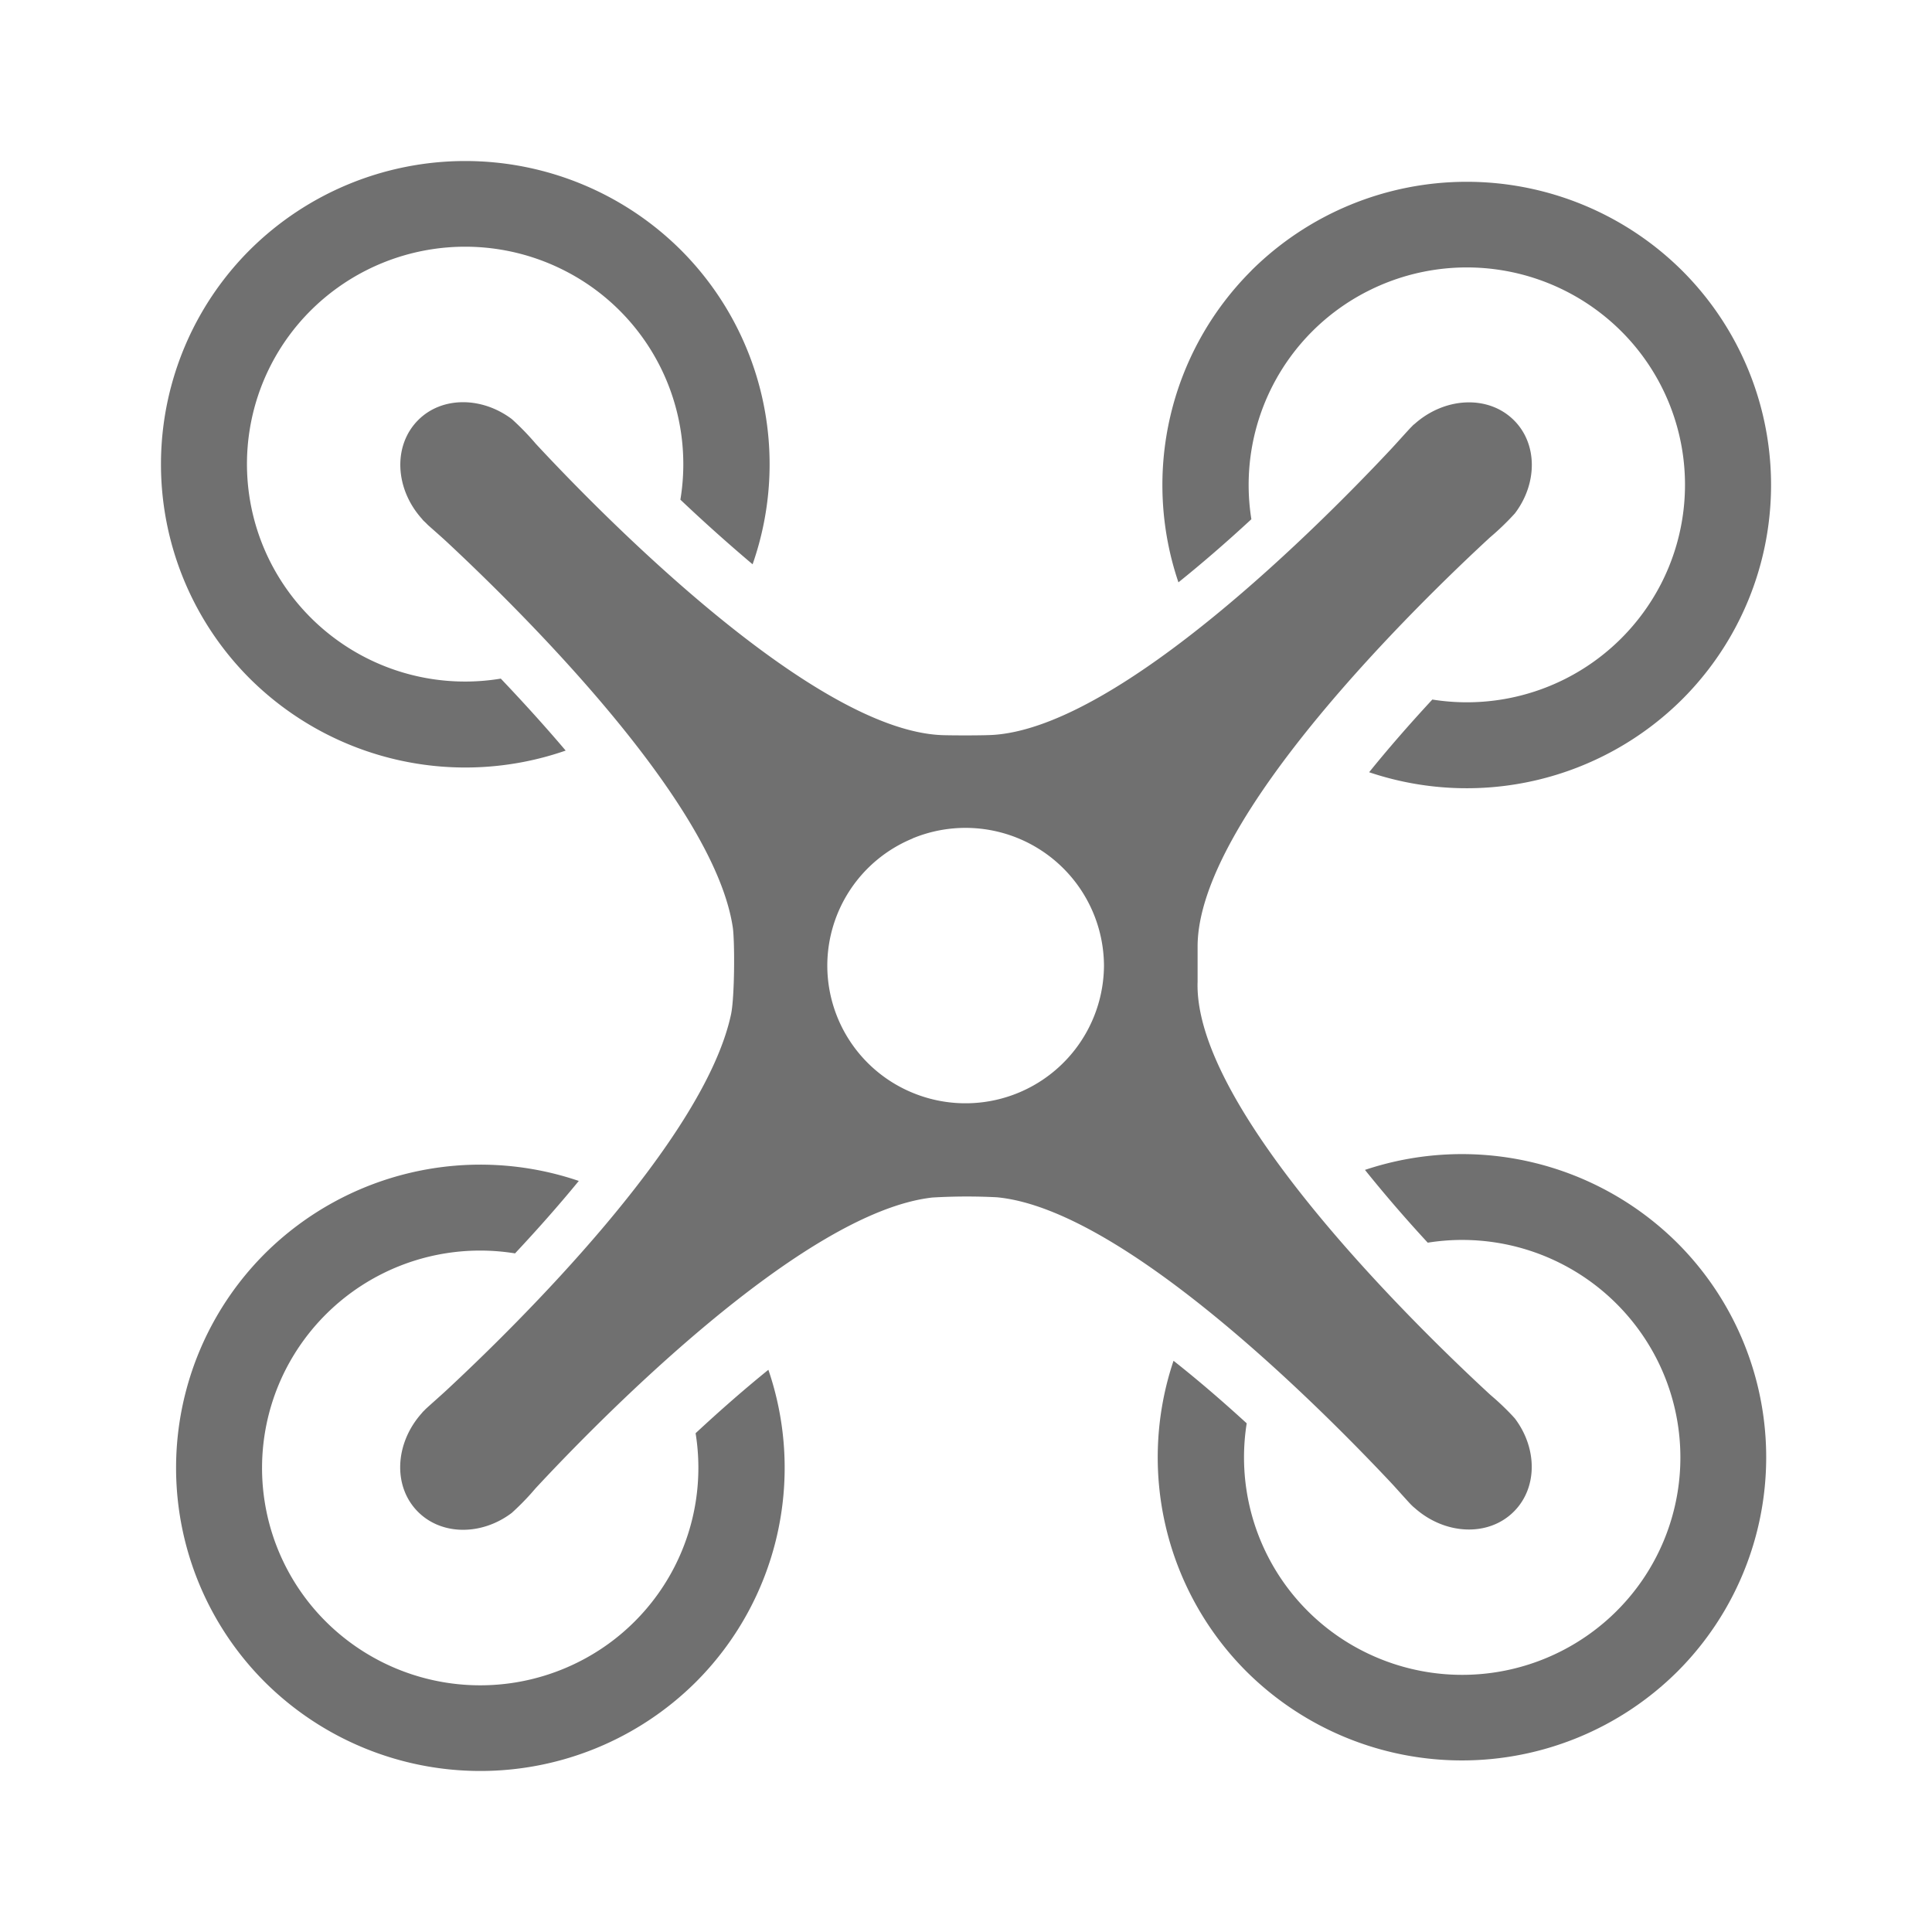 <?xml version="1.0" standalone="no"?><!DOCTYPE svg PUBLIC "-//W3C//DTD SVG 1.1//EN" "http://www.w3.org/Graphics/SVG/1.1/DTD/svg11.dtd"><svg t="1680112112263" class="icon" viewBox="0 0 1024 1024" version="1.1" xmlns="http://www.w3.org/2000/svg" p-id="3483" xmlns:xlink="http://www.w3.org/1999/xlink" width="200" height="200"><path d="M140.501 664.32a161.92 161.92 0 0 1 166.272-38.4c-10.027 12.245-21.333 25.088-33.792 38.4a115.755 115.755 0 0 0-121.387 61.227 114.901 114.901 0 0 0 21.163 133.973 115.968 115.968 0 0 0 134.443 21.077 115.115 115.115 0 0 0 61.483-120.96c13.312-12.373 26.24-23.637 38.571-33.621a160.512 160.512 0 0 1-38.571 165.632 161.963 161.963 0 0 1-228.181 0 160.512 160.512 0 0 1 0-227.328z m582.955-44.245a161.92 161.92 0 0 1 165.504 38.656 160.555 160.555 0 0 1 0 227.328 161.963 161.963 0 0 1-228.181 0 160.512 160.512 0 0 1-38.784-164.821c12.459 9.813 25.387 20.907 38.784 33.152a115.115 115.115 0 0 0 61.696 120.747 115.968 115.968 0 0 0 134.315-21.205 114.901 114.901 0 0 0 21.205-133.845 115.755 115.755 0 0 0-121.259-61.44 738.005 738.005 0 0 1-33.28-38.571zM271.275 222.123a138.709 138.709 0 0 1 12.715 13.099c33.408 35.968 146.176 151.68 215.253 154.411 4.437 0.171 22.613 0.256 27.904-0.171 67.413-5.12 174.08-112.939 210.091-151.381 2.688-2.859 9.259-10.24 10.667-11.648l0.64-0.64a6.827 6.827 0 0 1 1.195-1.067c16.085-14.379 39.168-15.445 52.651-2.005 12.672 12.587 12.501 33.664 0.512 49.408a139.605 139.605 0 0 1-13.141 12.672c-36.565 33.749-155.349 148.651-155.008 217.173v18.261c-2.389 68.267 118.059 184.832 154.965 218.88l2.901 2.517c3.584 3.2 7.04 6.571 10.24 10.112 11.989 15.787 12.16 36.821-0.512 49.451-13.483 13.483-36.565 12.373-52.608-2.005l-0.64-0.512-1.28-1.237c-1.365-1.365-7.936-8.789-10.581-11.605-35.84-38.144-141.355-144.896-208.853-151.253a312.149 312.149 0 0 0-34.176 0.128c-69.376 7.765-177.621 118.912-210.261 154.027l-2.56 2.944a139.136 139.136 0 0 1-10.155 10.197c-15.787 11.947-36.949 12.075-49.621-0.512-13.525-13.44-12.416-36.437 2.048-52.48a6.699 6.699 0 0 1 1.067-1.152l0.64-0.683c1.408-1.365 8.832-7.893 11.691-10.581 36.651-34.091 136.021-131.584 150.4-198.827 1.963-9.216 2.005-38.827 0.939-46.08-10.069-67.328-113.749-169.045-151.296-204.075-2.261-2.133-7.509-6.741-10.24-9.173l-1.408-1.408-0.683-0.64a7.253 7.253 0 0 1-1.067-1.195c-14.464-16-15.531-38.997-2.005-52.48 12.629-12.587 33.749-12.373 49.579-0.469z m212.437 222.293a72.96 72.96 0 0 0-45.227 67.371 72.96 72.96 0 0 0 45.227 67.413 73.387 73.387 0 0 0 101.419-67.413 73.387 73.387 0 0 0-101.461-67.413z m28.245 30.464l0 0z m151.339-331.52a161.963 161.963 0 0 1 228.181 0 160.512 160.512 0 0 1 0 227.413 161.92 161.92 0 0 1-165.803 38.528c9.643-11.947 20.736-24.747 33.493-38.528a115.755 115.755 0 0 0 121.259-61.397 114.901 114.901 0 0 0-21.205-133.888 115.968 115.968 0 0 0-134.4-21.12 115.115 115.115 0 0 0-61.568 120.832c-14.08 13.013-26.965 24.064-38.656 33.451a160.512 160.512 0 0 1 38.699-165.248z m-530.773-11.008a161.963 161.963 0 0 1 228.181 0 160.512 160.512 0 0 1 38.187 166.741c-12.373-10.453-25.173-21.845-38.272-34.261a115.072 115.072 0 0 0-61.184-121.301 115.968 115.968 0 0 0-134.656 20.949A114.901 114.901 0 0 0 143.701 298.667a115.755 115.755 0 0 0 121.728 61.013c12.459 13.099 23.979 25.856 34.389 38.144a162.005 162.005 0 0 1-167.296-38.059 160.555 160.555 0 0 1 0-227.413z" fill="#707070" p-id="3484"></path></svg>